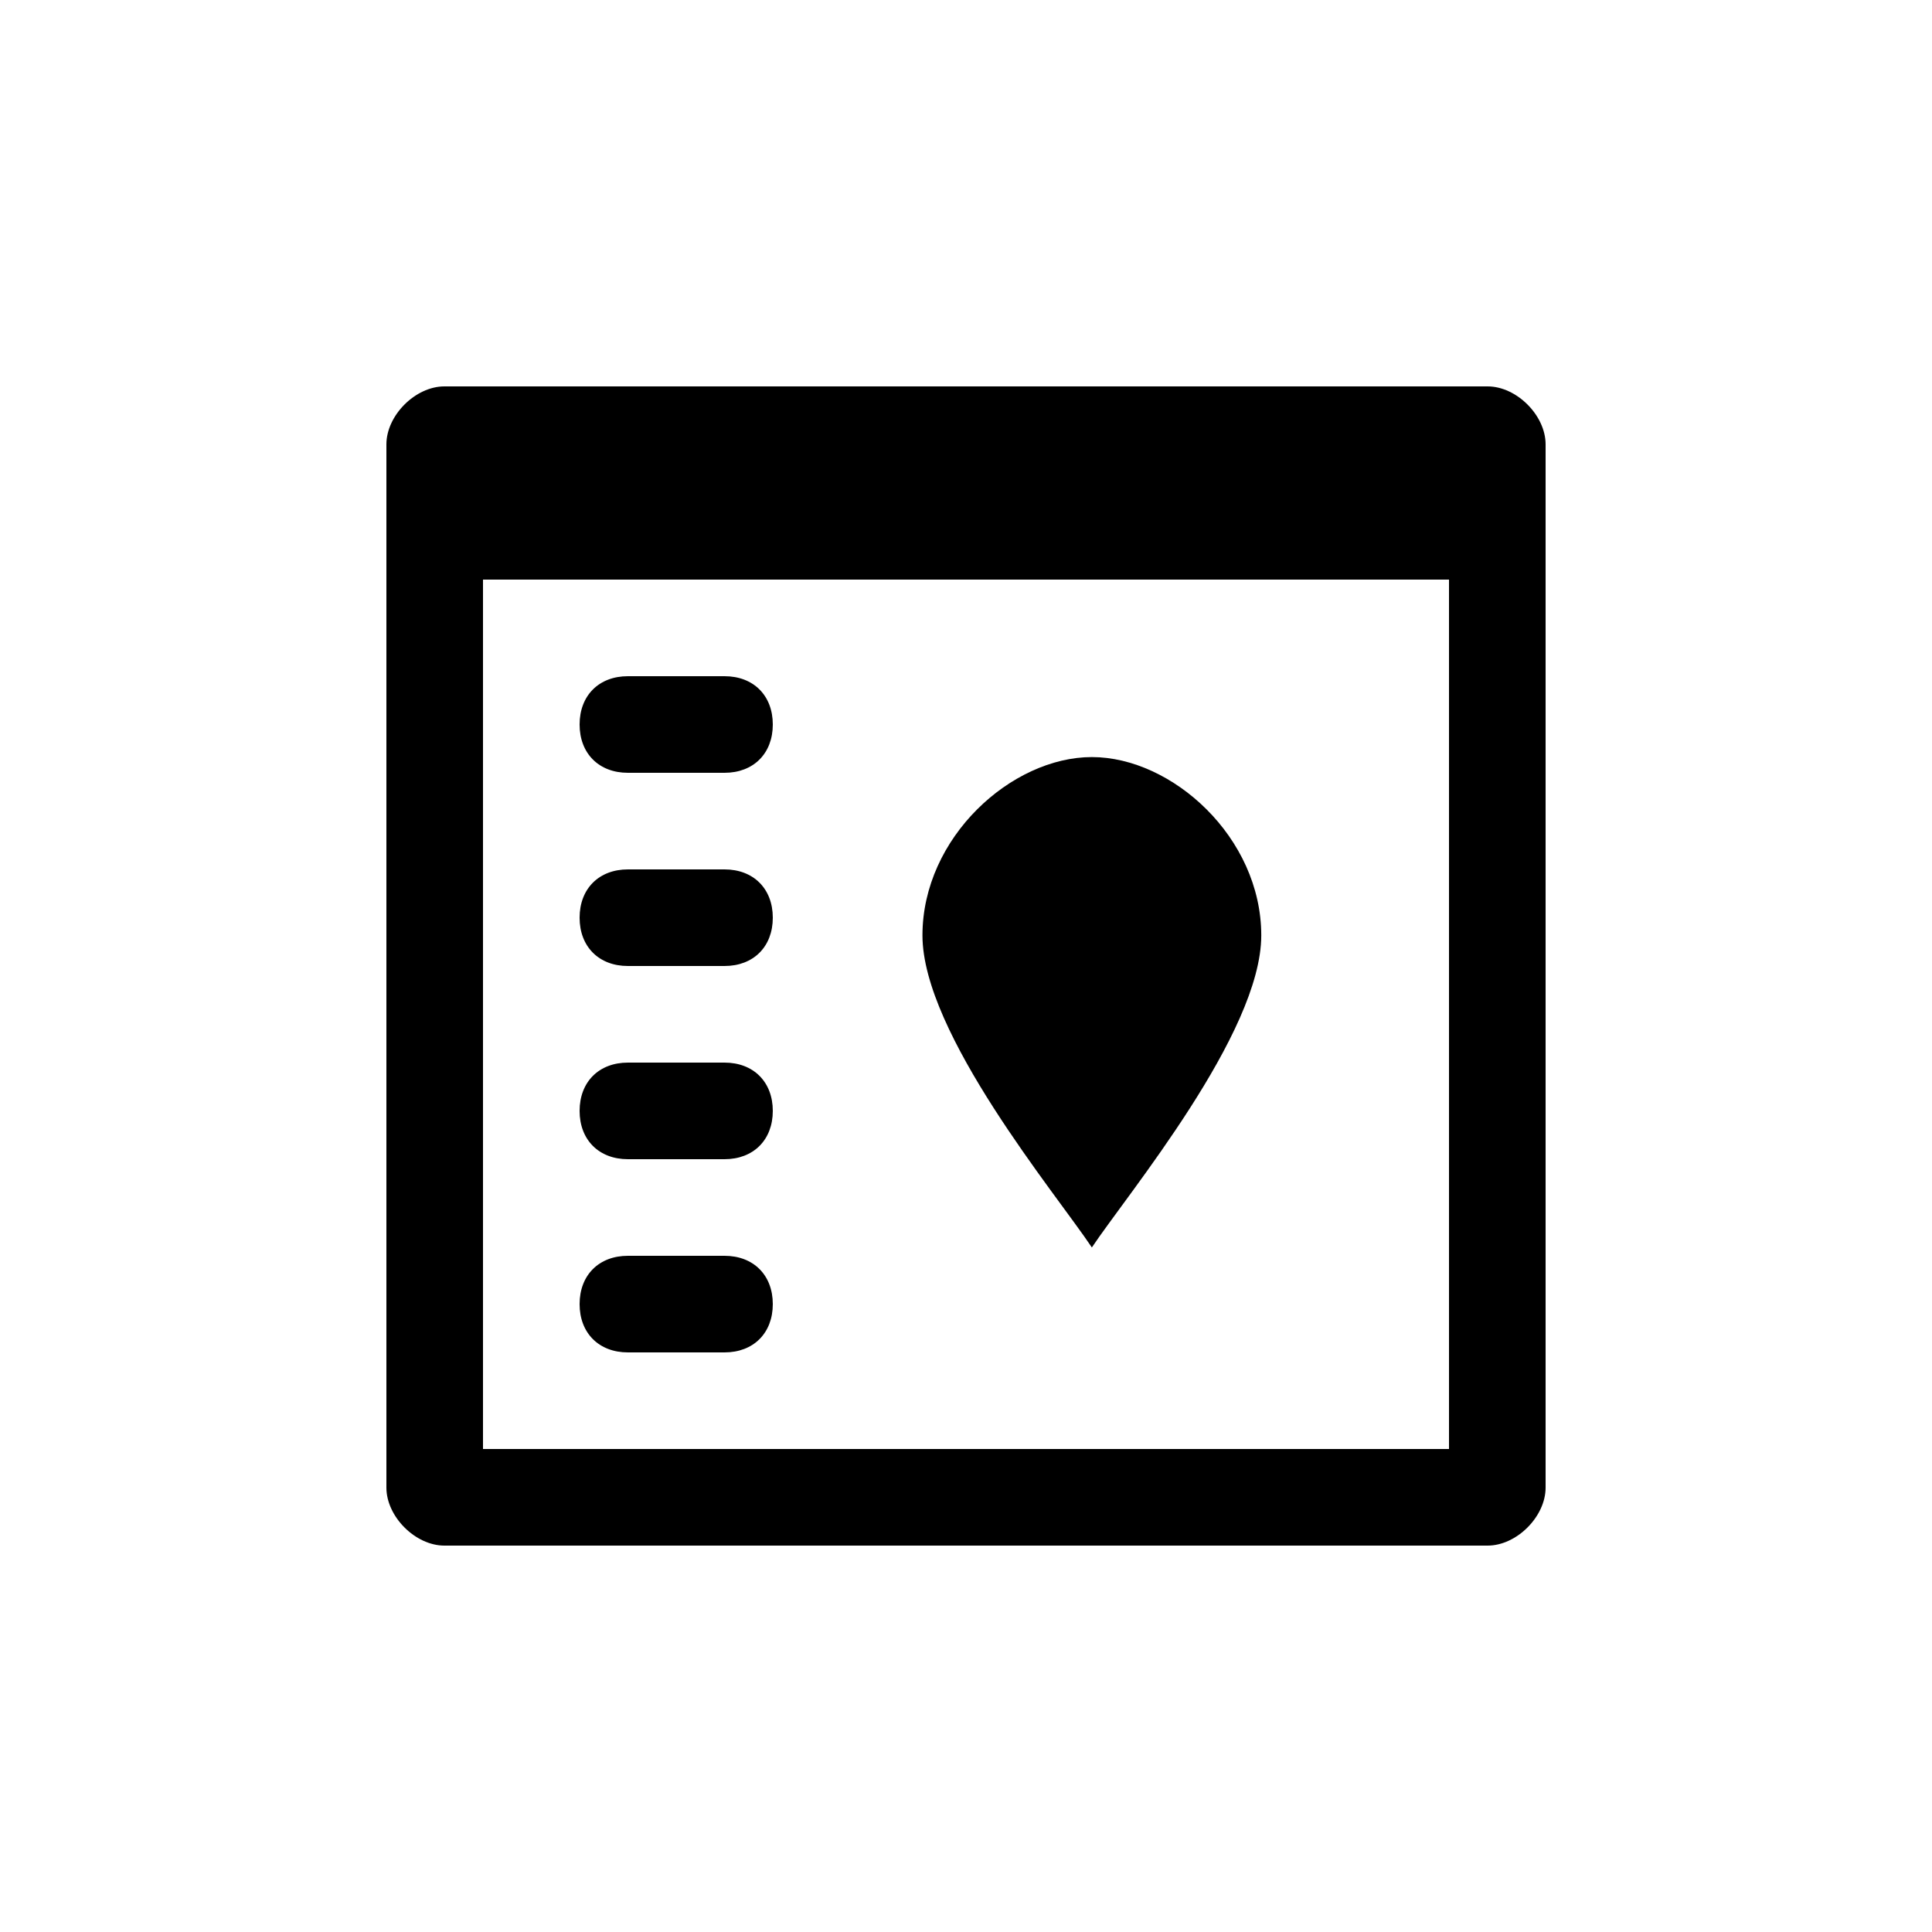 <?xml version="1.0" encoding="utf-8"?>
<!-- Generator: Adobe Illustrator 19.0.0, SVG Export Plug-In . SVG Version: 6.00 Build 0)  -->
<svg version="1.1"
	 id="svg5738" xmlns:svg="http://www.w3.org/2000/svg" xmlns:rdf="http://www.w3.org/1999/02/22-rdf-syntax-ns#" xmlns:inkscape="http://www.inkscape.org/namespaces/inkscape" xmlns:dc="http://purl.org/dc/elements/1.1/" xmlns:cc="http://creativecommons.org/ns#" xmlns:sodipodi="http://sodipodi.sourceforge.net/DTD/sodipodi-0.dtd" inkscape:version="0.48.5 r10040" sodipodi:docname="building.svg"
	 xmlns="http://www.w3.org/2000/svg" xmlns:xlink="http://www.w3.org/1999/xlink" x="0px" y="0px" width="20px" height="20px"
	 viewBox="-205 279 20 20" style="enable-background:new -205 279 20 20;" xml:space="preserve">
<sodipodi:namedview  id="base" inkscape:cy="11.249567" showgrid="false" bordercolor="#666666" inkscape:zoom="1" borderopacity="1.0" inkscape:cx="11.256893" pagecolor="#ffffff" inkscape:document-units="px" inkscape:current-layer="layer1" inkscape:pageopacity="0.0" inkscape:window-y="20" inkscape:window-width="1390" inkscape:pageshadow="2" inkscape:window-maximized="0" inkscape:window-height="884" inkscape:window-x="20" inkscape:object-nodes="true">
	<inkscape:grid  type="xygrid" id="grid5746" enabled="true" empspacing="5" visible="true" snapvisiblegridlinesonly="true">
		</inkscape:grid>
</sodipodi:namedview>
<g>
	<path d="M-189.6,283h-10.8c-0.3,0-0.6,0.3-0.6,0.6l0,10.8c0,0.3,0.3,0.6,0.6,0.6h10.8c0.3,0,0.6-0.3,0.6-0.6l0-10.8
		C-189,283.3-189.3,283-189.6,283z M-190,294h-10v-9h10V294z"/>
</g>
<path d="M-197.5,287h-1c-0.3,0-0.5-0.2-0.5-0.5l0,0c0-0.3,0.2-0.5,0.5-0.5h1c0.3,0,0.5,0.2,0.5,0.5l0,0
	C-197,286.8-197.2,287-197.5,287z"/>
<path d="M-197.5,289h-1c-0.3,0-0.5-0.2-0.5-0.5l0,0c0-0.3,0.2-0.5,0.5-0.5h1c0.3,0,0.5,0.2,0.5,0.5l0,0
	C-197,288.8-197.2,289-197.5,289z"/>
<path d="M-197.5,291h-1c-0.3,0-0.5-0.2-0.5-0.5l0,0c0-0.3,0.2-0.5,0.5-0.5h1c0.3,0,0.5,0.2,0.5,0.5l0,0
	C-197,290.8-197.2,291-197.5,291z"/>
<path d="M-197.5,293h-1c-0.3,0-0.5-0.2-0.5-0.5l0,0c0-0.3,0.2-0.5,0.5-0.5h1c0.3,0,0.5,0.2,0.5,0.5l0,0
	C-197,292.8-197.2,293-197.5,293z"/>
<path style="fill:none;stroke:#000000;stroke-linecap:round;stroke-linejoin:round;stroke-miterlimit:10;" d="M-191.5,292.5"/>
<path style="fill:none;stroke:#000000;stroke-linecap:round;stroke-linejoin:round;stroke-miterlimit:10;" d="M-196.5,286.5"/>
<g id="layer1" transform="translate(0,-1032.362)" inkscape:label="Layer 1" inkscape:groupmode="layer">
	<g id="g13547" transform="matrix(0.923,0,0,0.923,122.615,-132.126)">
		<path id="path13549" inkscape:connector-curvature="0" sodipodi:nodetypes="scsss" d="M-340.8,1574.4c0,1.1-1.5,2.9-1.9,3.5
			c-0.4-0.6-1.9-2.4-1.9-3.5s1-2,1.9-2S-340.8,1573.3-340.8,1574.4z"/>
	</g>
</g>
</svg>
